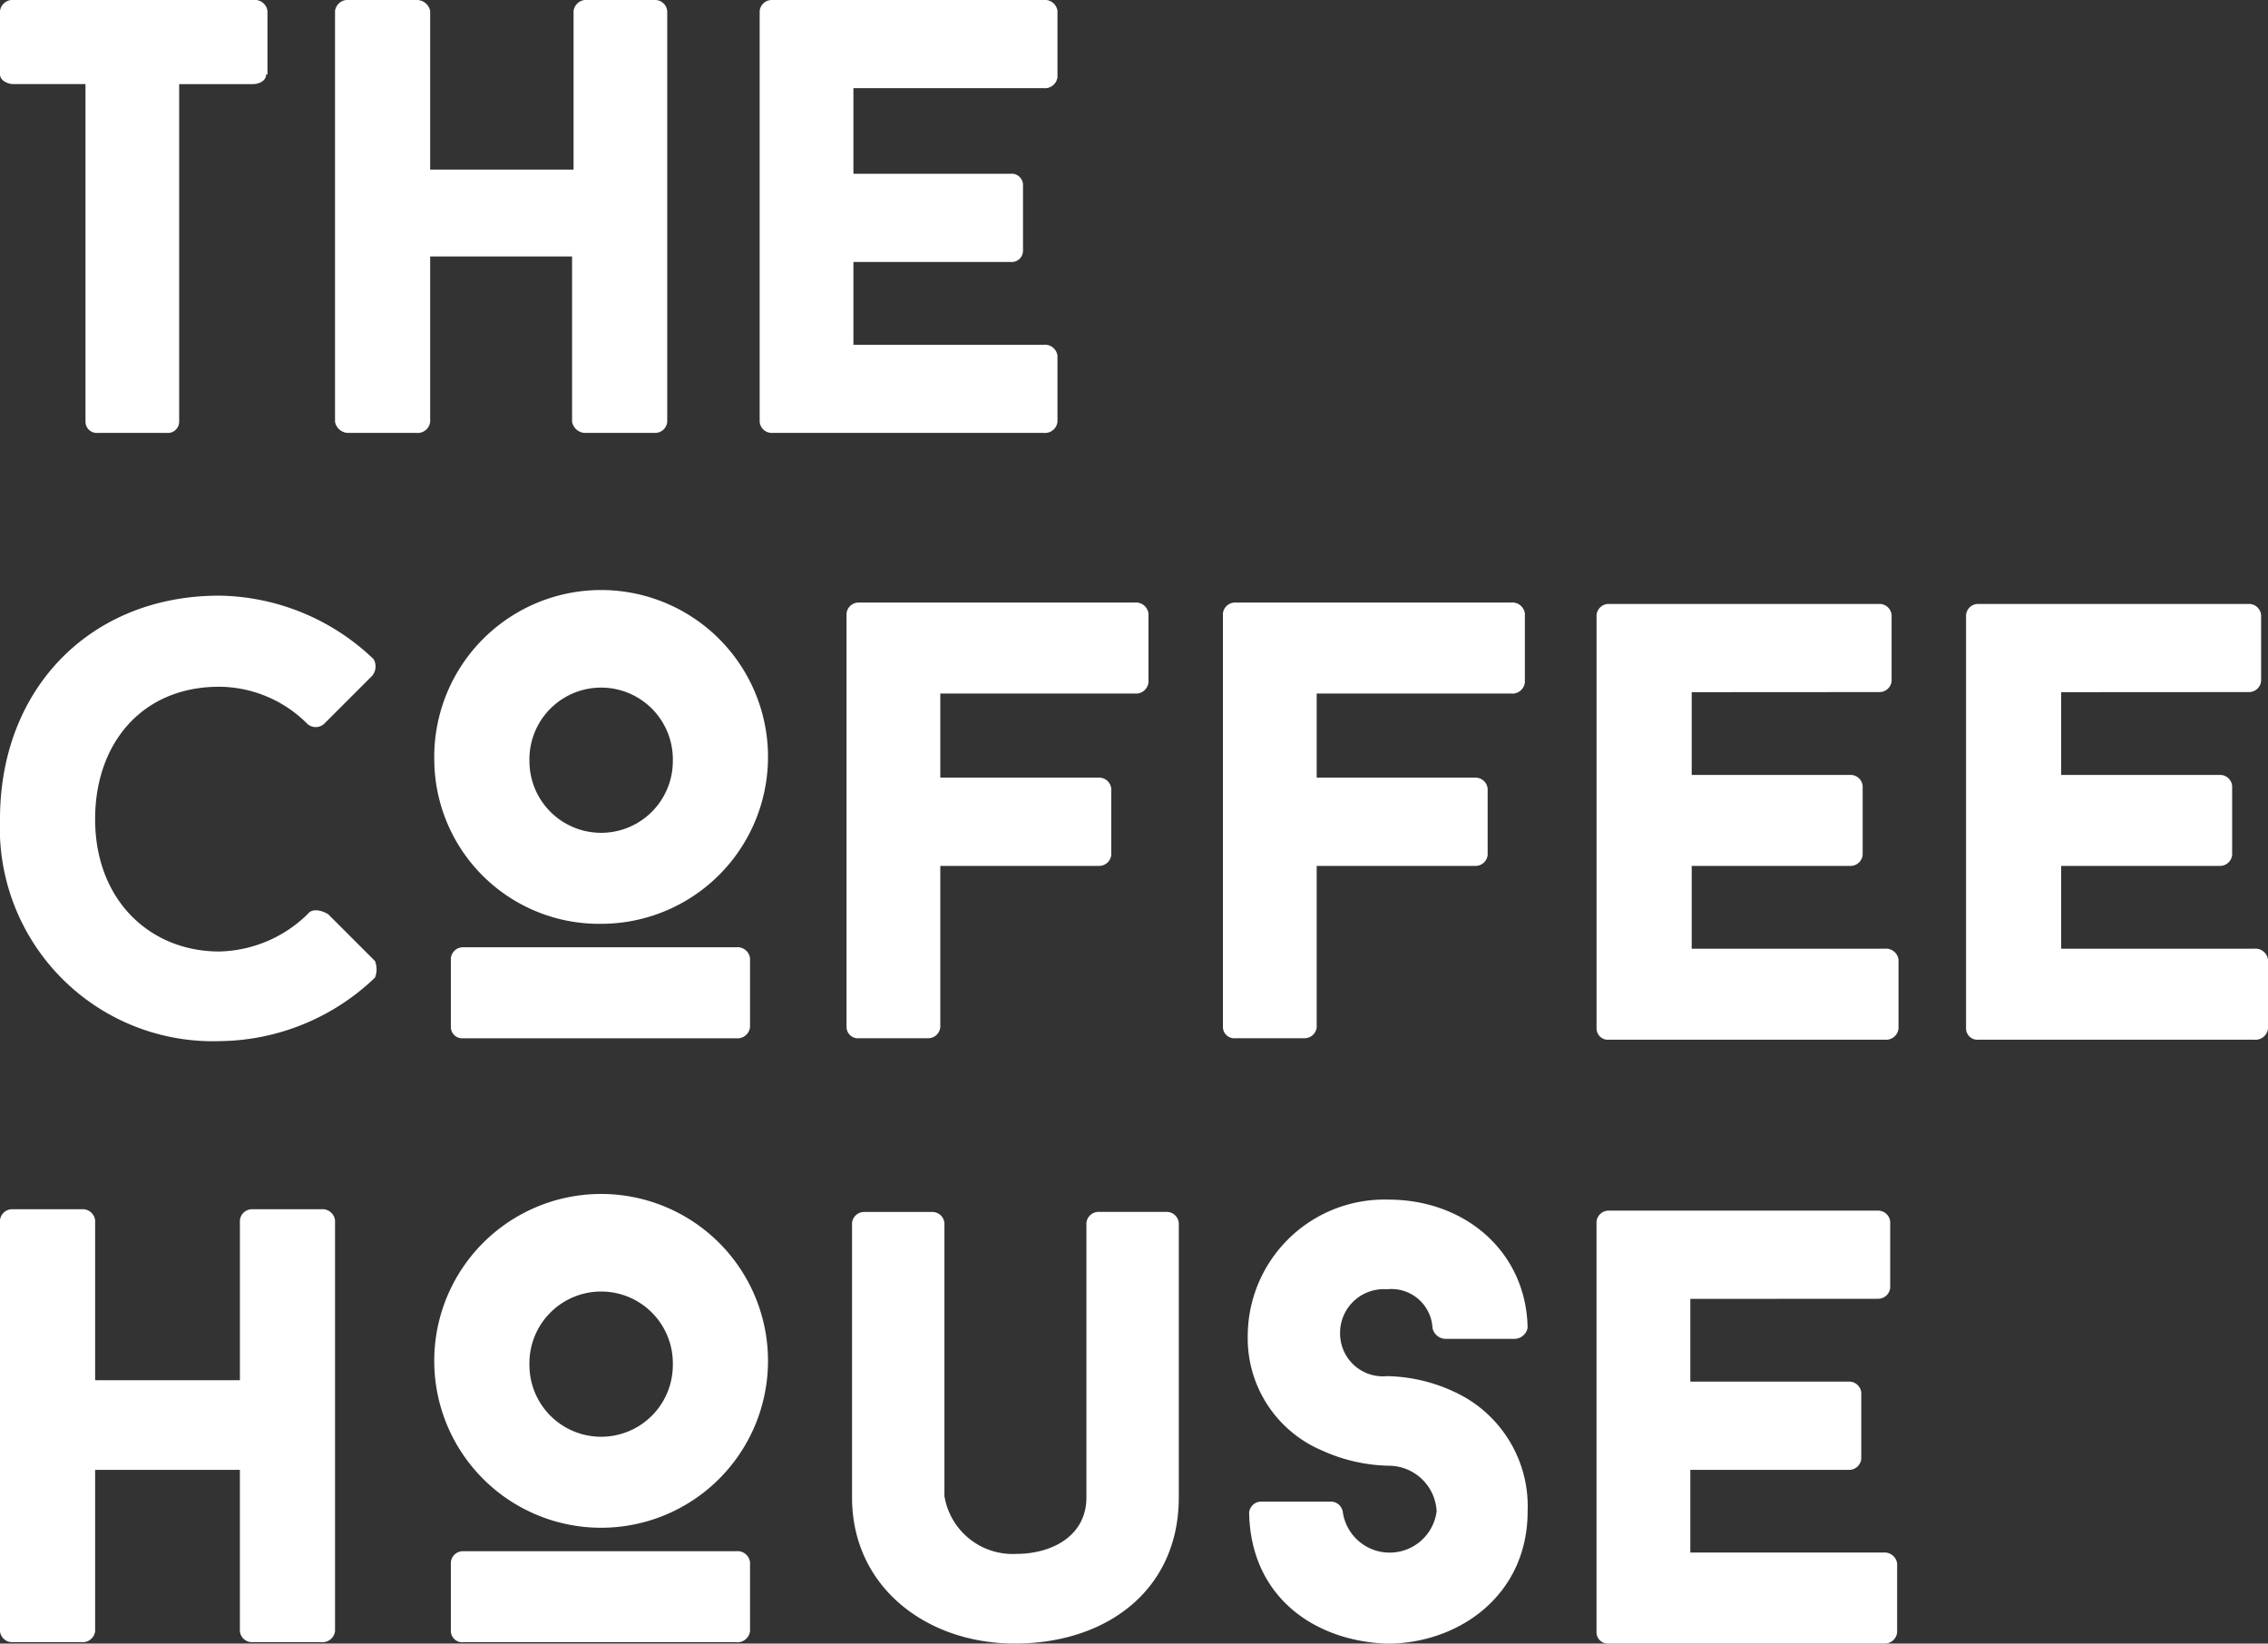 <svg xmlns:xlink="http://www.w3.org/1999/xlink" xmlns="http://www.w3.org/2000/svg" viewBox="0 0 100 72.462" width="100"  height="72.462" >
            <rect x="0" y="0" width="100" height="72.462" fill="#333333" stroke="none"/>
            <defs>
                <style>.logo-footer-a {
                        fill: #fff;
                    }</style>
            </defs>
            <path class="logo-footer-a" d="M11.733,3.283c0,.243-.243.426-.608.426H7.9V18.6a.5.5,0,0,1-.547.486H4.316a.5.5,0,0,1-.547-.486V3.708H.608C.3,3.708,0,3.526,0,3.283V.486A.556.556,0,0,1,.608,0H11.185a.556.556,0,0,1,.608.486v2.8Z" fill="#FFFFFF"></path>
            <path class="logo-footer-a" d="M38.4,0a.536.536,0,0,1,.547.486V18.6a.536.536,0,0,1-.547.486h-3.04a.6.6,0,0,1-.608-.486V11.307H28.495V18.6a.556.556,0,0,1-.608.486H24.908A.6.6,0,0,1,24.3,18.6V.486A.556.556,0,0,1,24.908,0h2.979a.6.6,0,0,1,.608.486V7.477h6.322V.486A.556.556,0,0,1,35.425,0Z" transform="translate(-9.528)" fill="#FFFFFF"></path>
            <path class="logo-footer-a" d="M59.234,3.891V7.66h6.93a.5.5,0,0,1,.547.486v2.918a.5.5,0,0,1-.547.486h-6.93V15.2h8.389a.556.556,0,0,1,.608.486V18.6a.556.556,0,0,1-.608.486H55.647A.536.536,0,0,1,55.1,18.6V.486A.536.536,0,0,1,55.647,0H67.623a.556.556,0,0,1,.608.486V3.4a.556.556,0,0,1-.608.486H59.234Z" transform="translate(-21.605)" fill="#FFFFFF"></path>
            <path class="logo-footer-a" d="M13.617,57.182c.182-.182.547-.122.851.061l2.067,2.067a1.007,1.007,0,0,1,0,.729,10.029,10.029,0,0,1-6.809,2.8A9.4,9.4,0,0,1,0,53.048C0,47.273,4.012,43.2,9.666,43.2A10.029,10.029,0,0,1,16.474,46a.646.646,0,0,1-.061.729l-2.128,2.128a.553.553,0,0,1-.729,0,5.528,5.528,0,0,0-3.891-1.641c-3.4,0-5.471,2.492-5.471,5.836,0,3.587,2.432,5.836,5.471,5.836a5.731,5.731,0,0,0,3.951-1.7" transform="translate(0 -16.939)" fill="#FFFFFF"></path>
            <path class="logo-footer-a" d="M35.695,50.534a3.161,3.161,0,0,0,6.322,0,3.162,3.162,0,1,0-6.322,0m9.726,11.733a.556.556,0,0,1-.608.486H32.777a.5.5,0,0,1-.547-.486v-3.04a.536.536,0,0,1,.547-.486H44.813a.556.556,0,0,1,.608.486ZM31.5,50.534a7.358,7.358,0,1,1,7.356,7.173A7.266,7.266,0,0,1,31.5,50.534" transform="translate(-12.351 -16.978)" fill="#FFFFFF"></path>
            <path class="logo-footer-a" d="M35.695,94.334a3.161,3.161,0,1,0,6.322,0,3.162,3.162,0,1,0-6.322,0m9.726,11.733a.556.556,0,0,1-.608.486H32.777a.5.5,0,0,1-.547-.486v-3.04a.536.536,0,0,1,.547-.486H44.813a.556.556,0,0,1,.608.486ZM31.5,94.334a7.358,7.358,0,1,1,7.356,7.173A7.357,7.357,0,0,1,31.5,94.334" transform="translate(-12.351 -34.152)" fill="#FFFFFF"></path>
            <path class="logo-footer-a" d="M65.534,47.773V51.42h6.991a.536.536,0,0,1,.547.486v2.918a.536.536,0,0,1-.547.486H65.534v7.112a.536.536,0,0,1-.547.486h-3.04a.5.5,0,0,1-.547-.486V44.186a.536.536,0,0,1,.547-.486H74.105a.556.556,0,0,1,.608.486v3.04a.556.556,0,0,1-.608.486H65.534Z" transform="translate(-24.075 -17.135)" fill="#FFFFFF"></path>
            <path class="logo-footer-a" d="M92.834,47.773V51.42h6.991a.536.536,0,0,1,.547.486v2.918a.536.536,0,0,1-.547.486H92.834v7.112a.536.536,0,0,1-.547.486h-3.04a.5.5,0,0,1-.547-.486V44.186a.536.536,0,0,1,.547-.486h12.158a.556.556,0,0,1,.608.486v3.04a.556.556,0,0,1-.608.486H92.834Z" transform="translate(-34.779 -17.135)" fill="#FFFFFF"></path>
            <path class="logo-footer-a" d="M119.995,47.691v3.647h6.991a.536.536,0,0,1,.547.486v3.039a.536.536,0,0,1-.547.486h-6.991V59h8.511a.556.556,0,0,1,.608.486v3.04a.556.556,0,0,1-.608.486H116.347a.5.5,0,0,1-.547-.486V44.286a.536.536,0,0,1,.547-.486h11.915a.536.536,0,0,1,.547.486V47.2a.536.536,0,0,1-.547.486Z" transform="translate(-45.405 -17.174)" fill="#FFFFFF"></path>
            <path class="logo-footer-a" d="M146.794,47.691v3.647h6.991a.536.536,0,0,1,.547.486v3.039a.536.536,0,0,1-.547.486h-6.991V59h8.511a.556.556,0,0,1,.608.486v3.04a.556.556,0,0,1-.608.486H143.147a.5.5,0,0,1-.547-.486V44.286a.536.536,0,0,1,.547-.486h11.915a.536.536,0,0,1,.547.486V47.2a.536.536,0,0,1-.547.486Z" transform="translate(-55.913 -17.174)" fill="#FFFFFF"></path>
            <path class="logo-footer-a" d="M14.164,87.7a.556.556,0,0,1,.608.486V106.3a.556.556,0,0,1-.608.486h-3.04a.536.536,0,0,1-.547-.486V99.189H4.195V106.3a.556.556,0,0,1-.608.486H.547A.536.536,0,0,1,0,106.3V88.186A.536.536,0,0,1,.547,87.7h3.04a.556.556,0,0,1,.608.486v7.052h6.383V88.186a.536.536,0,0,1,.547-.486Z" transform="translate(0 -34.387)" fill="#FFFFFF"></path>
            <path class="logo-footer-a" d="M61.8,100.484v-12.1a.536.536,0,0,1,.547-.486h2.979a.536.536,0,0,1,.547.486v12.036a3.047,3.047,0,0,0,3.161,2.553c1.581,0,3.1-.79,3.1-2.492v-12.1a.536.536,0,0,1,.547-.486H75.66a.536.536,0,0,1,.547.486v12.1c0,4.073-3.161,6.444-7.234,6.444-3.891,0-7.173-2.492-7.173-6.444" transform="translate(-24.232 -34.465)" fill="#FFFFFF"></path>
            <path class="logo-footer-a" d="M90.561,100.8a.536.536,0,0,1,.547-.486h3.04a.536.536,0,0,1,.547.486,2.088,2.088,0,0,0,4.134-.061,2.117,2.117,0,0,0-2.067-2.006,7.446,7.446,0,0,1-2.979-.669A5.368,5.368,0,0,1,90.5,93.018,6.028,6.028,0,0,1,96.7,87c3.4,0,6.079,2.31,6.14,5.653a.6.6,0,0,1-.608.486H99.254a.6.6,0,0,1-.608-.486,1.811,1.811,0,0,0-2.006-1.7,1.927,1.927,0,0,0-2.067,2.006,1.887,1.887,0,0,0,2.067,1.824,7.242,7.242,0,0,1,2.918.669,5.552,5.552,0,0,1,3.283,5.289c0,3.708-3.039,5.836-6.2,5.836-3.283-.122-6.018-2.128-6.079-5.775" transform="translate(-35.485 -34.112)" fill="#FFFFFF"></path>
            <path class="logo-footer-a" d="M119.934,91.691v3.647h6.991a.536.536,0,0,1,.547.486v2.918a.536.536,0,0,1-.547.486h-6.991v3.647h8.511a.556.556,0,0,1,.608.486V106.4a.556.556,0,0,1-.608.486h-12.1a.5.5,0,0,1-.547-.486V88.286a.536.536,0,0,1,.547-.486H128.2a.536.536,0,0,1,.547.486V91.2a.536.536,0,0,1-.547.486Z" transform="translate(-45.405 -34.426)" fill="#FFFFFF"></path>
        </svg>